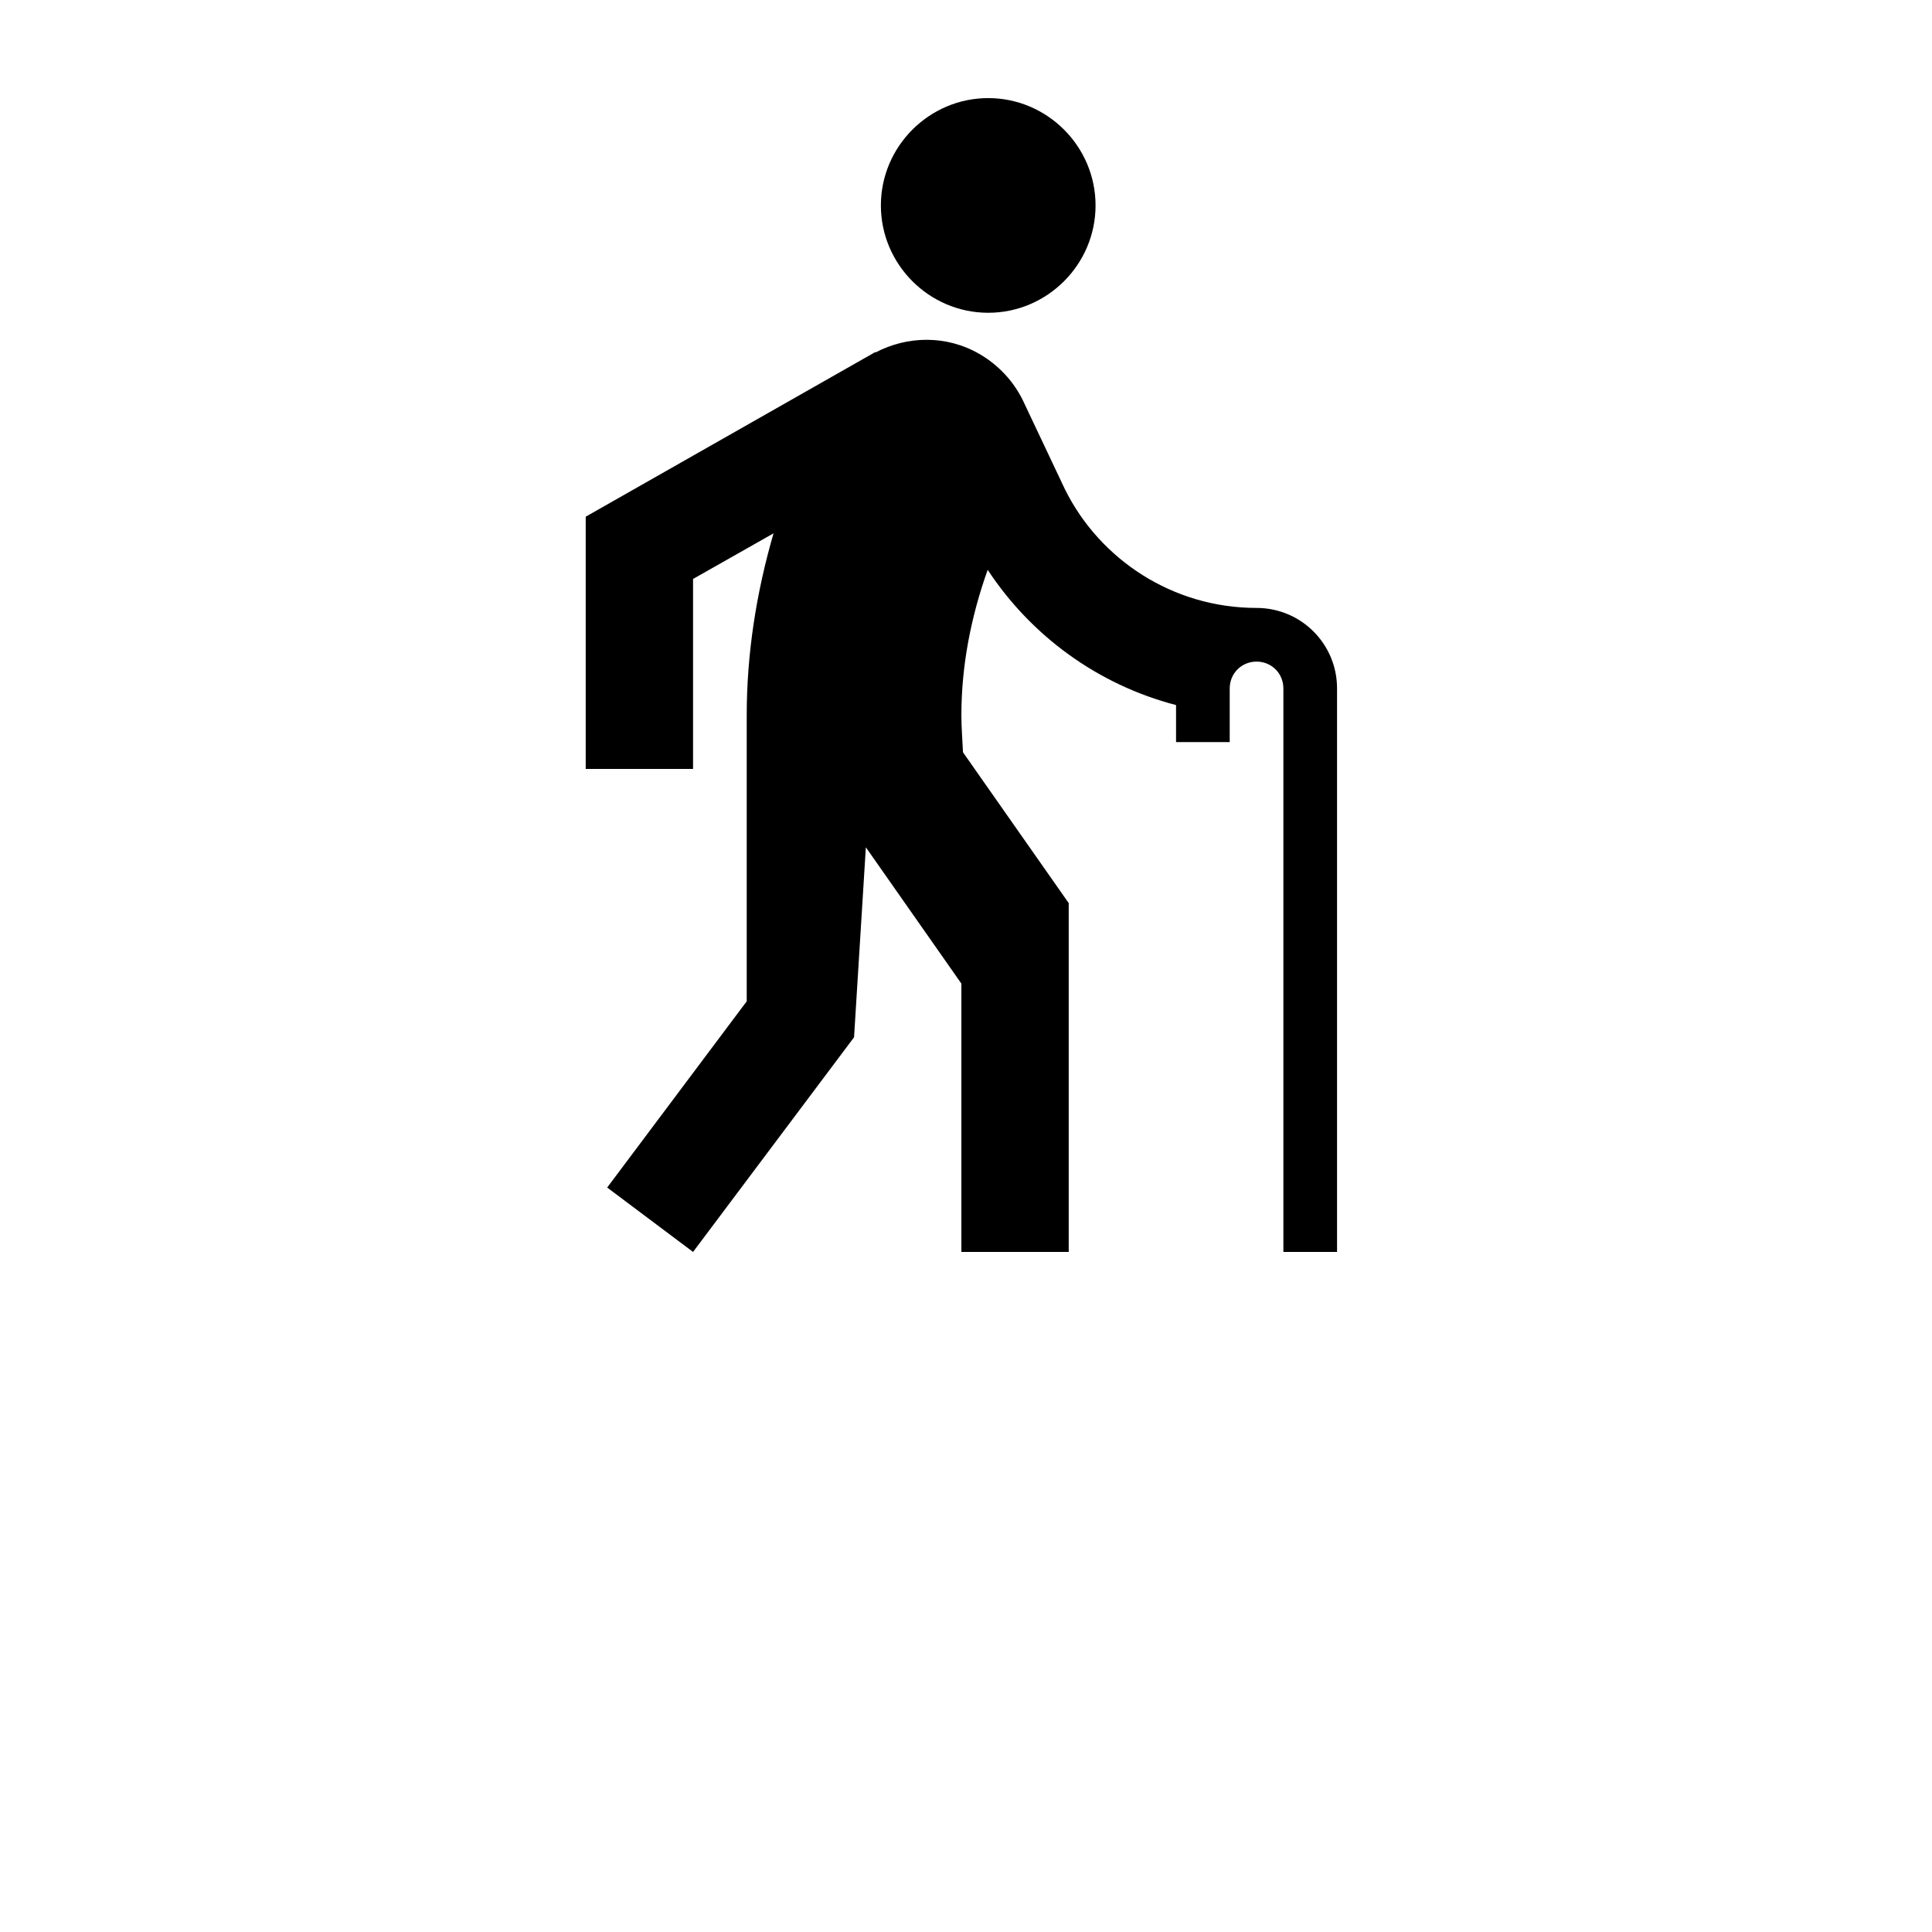 <svg width="36" height="36" xmlns="http://www.w3.org/2000/svg">
 <g>
  <title>background</title>
  <rect x="-1" y="-1" width="582" height="402" id="canvas_background" fill="none"/>
 </g>

 <g>
  <title>Layer 1</title>
  <path id="svg_1" d="m18.414,5.828c1.1,0 2,-0.9 2,-2s-0.9,-2 -2,-2s-2,0.9 -2,2s0.9,2 2,2zm6.5,7l0,10.5l-1,0l0,-10.5c0,-0.28 -0.22,-0.5 -0.5,-0.5s-0.5,0.22 -0.5,0.5l0,1l-1,0l0,-0.69c-1.46,-0.38 -2.7,-1.29 -3.51,-2.52c-0.31,0.87 -0.49,1.78 -0.49,2.71c0,0.23 0.02,0.46 0.03,0.69l1.97,2.81l0,6.5l-2,0l0,-5l-1.78,-2.54l-0.22,3.54l-3,4l-1.6,-1.2l2.6,-3.47l0,-5.33c0,-1.15 0.18,-2.29 0.5,-3.39l-1.5,0.85l0,3.54l-2,0l0,-4.7l5.4,-3.07l0,0.01c0.59,-0.31 1.32,-0.33 1.94,0.03c0.36,0.21 0.63,0.51 0.8,0.85l0,0l0.79,1.67c0.65,1.31 2.01,2.21 3.57,2.21c0.83,0 1.5,0.67 1.5,1.5z"/>
 </g>
</svg>